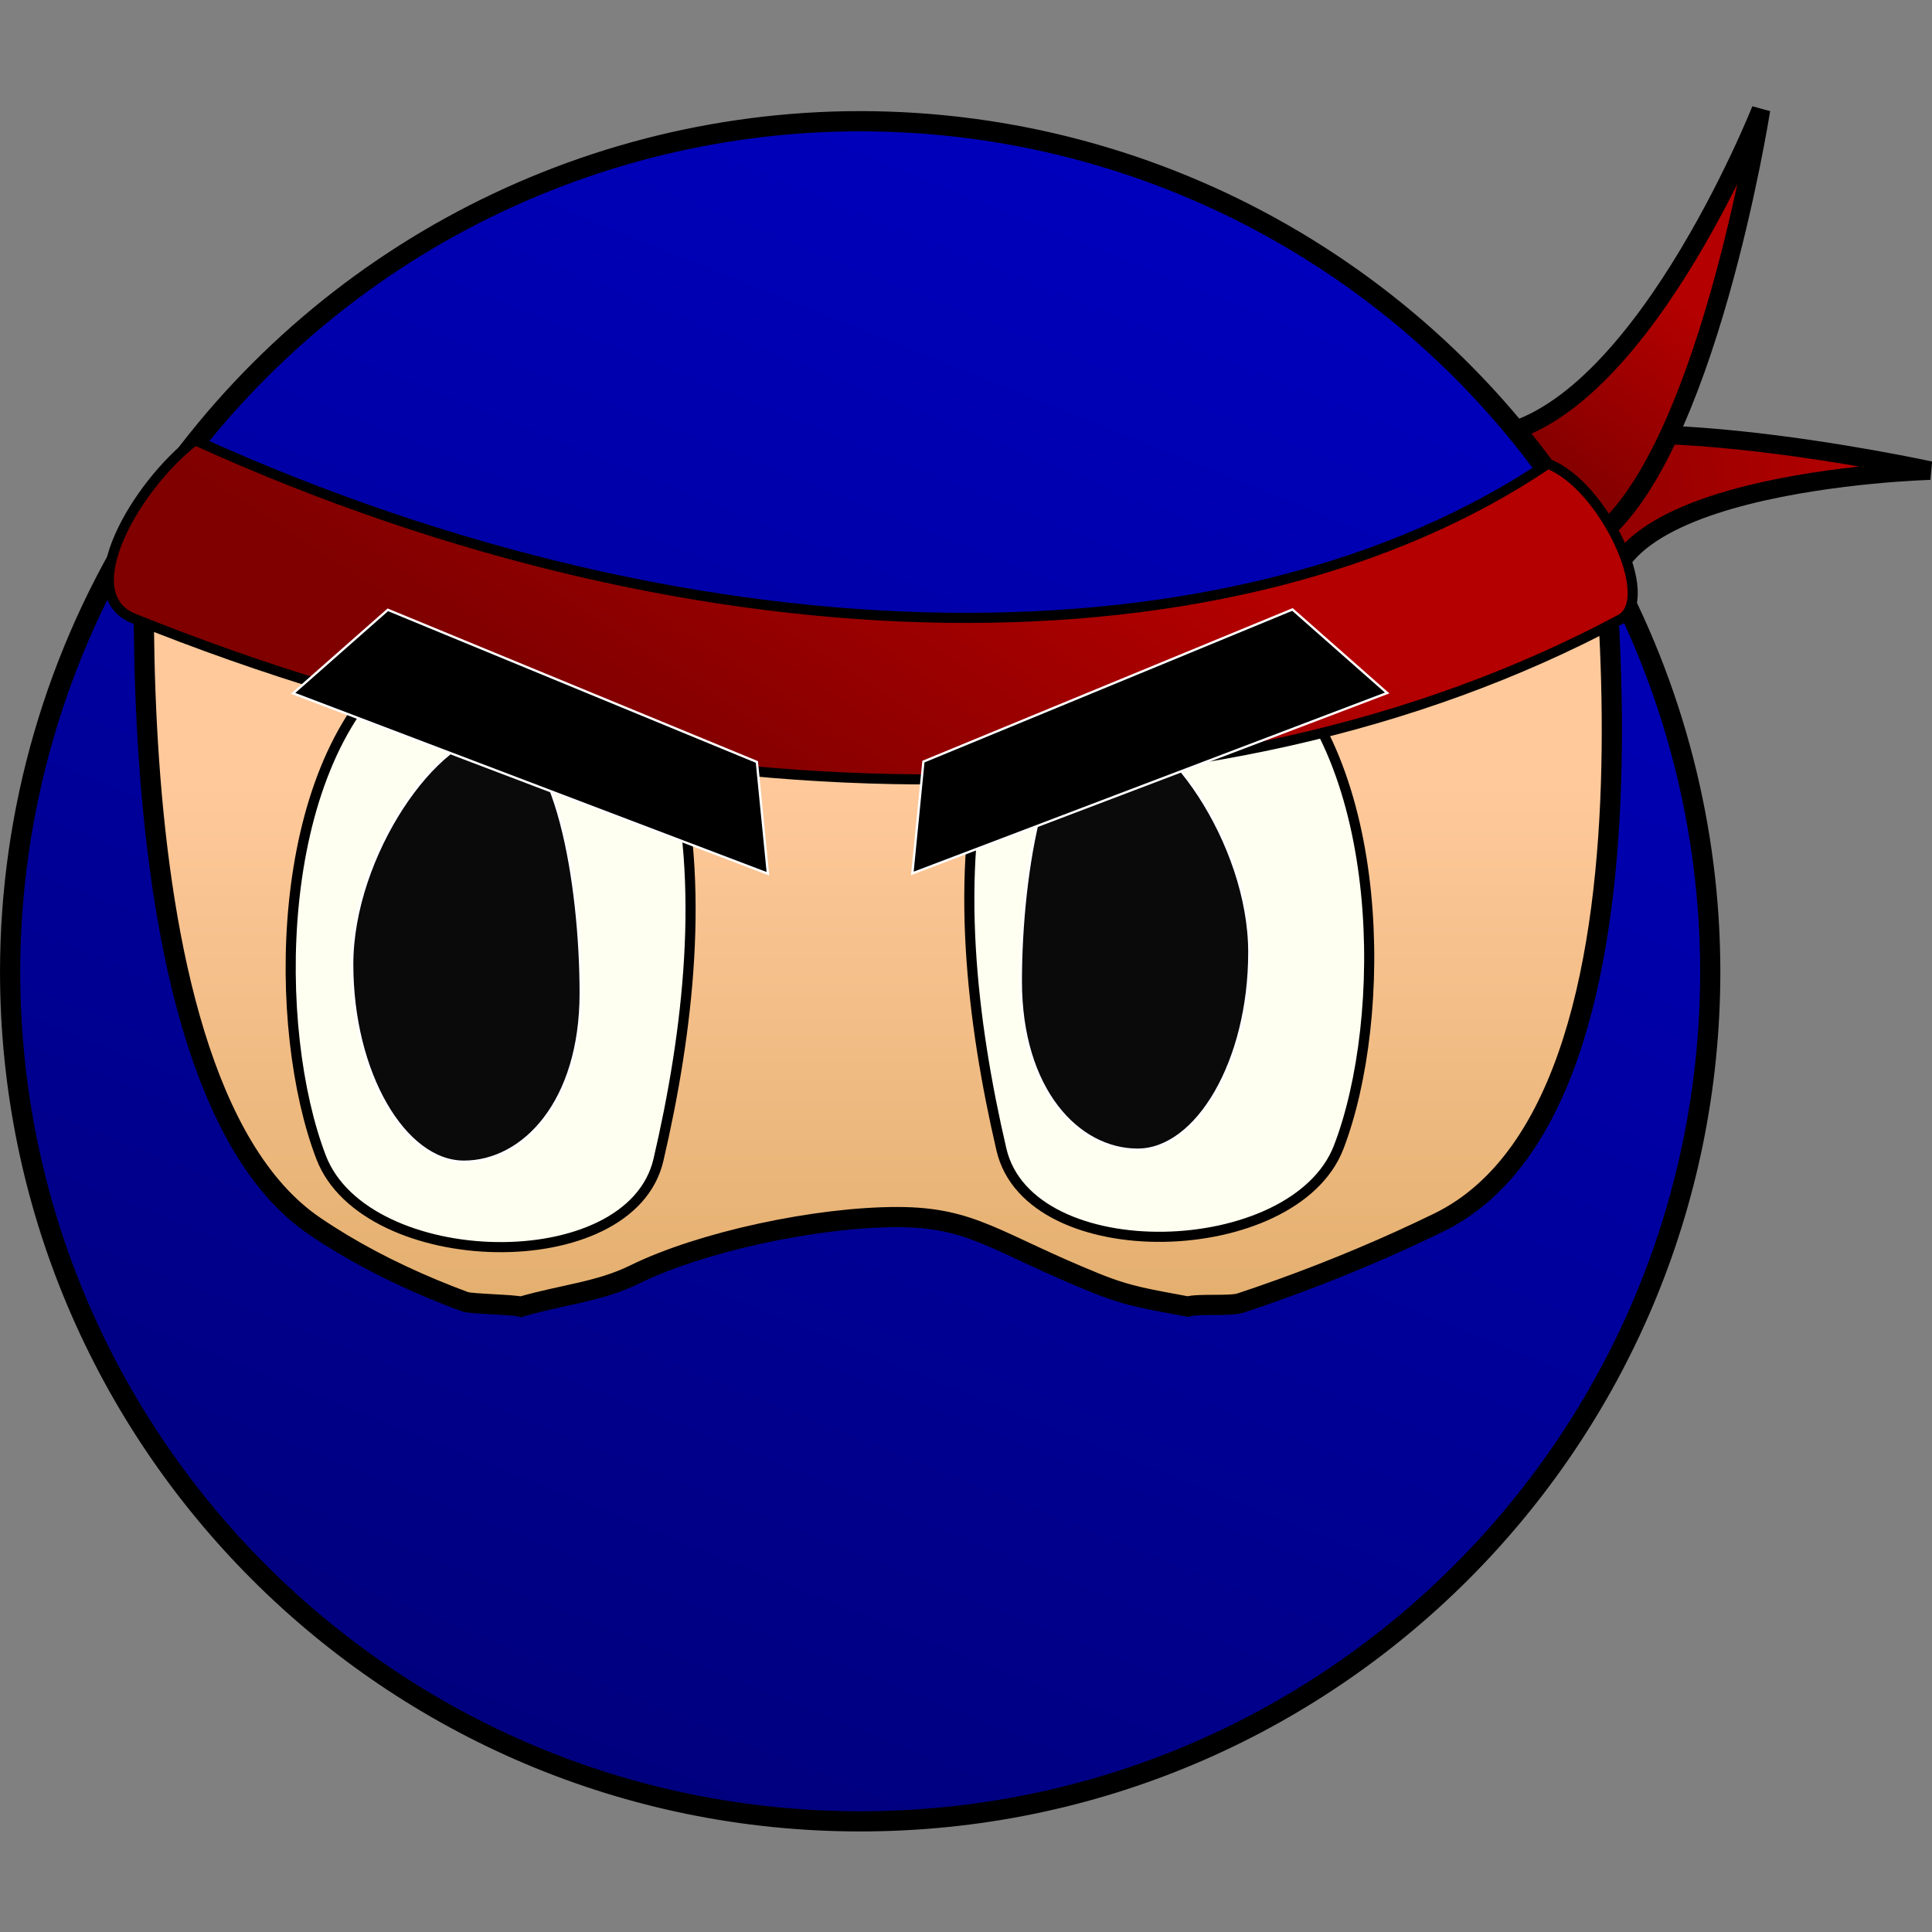 <?xml version="1.0" encoding="UTF-8" standalone="no"?>
<!-- Created with Inkscape (http://www.inkscape.org/) -->

<svg
   width="1e3"
   height="1e3"
   version="1.1"
   viewBox="0 0 264.58 264.58"
   id="svg64"
   sodipodi:docname="SliderHandle.svg"
   inkscape:version="1.1.1 (eb90963e84, 2021-10-02)"
   xmlns:inkscape="http://www.inkscape.org/namespaces/inkscape"
   xmlns:sodipodi="http://sodipodi.sourceforge.net/DTD/sodipodi-0.dtd"
   xmlns:xlink="http://www.w3.org/1999/xlink"
   xmlns="http://www.w3.org/2000/svg"
   xmlns:svg="http://www.w3.org/2000/svg">
  <rect x="0" y="0" width="264.58" height="264.58" fill="#808080" stroke="none"/>
  <sodipodi:namedview
     id="namedview66"
     pagecolor="#ffffff"
     bordercolor="#666666"
     borderopacity="1.0"
     inkscape:pageshadow="2"
     inkscape:pageopacity="0.0"
     inkscape:pagecheckerboard="0"
     showgrid="false"
     inkscape:zoom="0.782"
     inkscape:cx="499.36061"
     inkscape:cy="499.36061"
     inkscape:window-width="1920"
     inkscape:window-height="1016"
     inkscape:window-x="0"
     inkscape:window-y="0"
     inkscape:window-maximized="1"
     inkscape:current-layer="svg64" />
  <defs
     id="defs26">
    <linearGradient
       id="linearGradient43305">
      <stop
         stop-color="#800000"
         offset="0"
         id="stop2" />
      <stop
         stop-color="#b40000"
         offset="1"
         id="stop4" />
    </linearGradient>
    <linearGradient
       id="linearGradient38060"
       x1="350"
       x2="614.06"
       y1="756.35"
       y2="99.643"
       gradientTransform="matrix(0.288,0,0,0.288,-4.24,-22.672)"
       gradientUnits="userSpaceOnUse">
      <stop
         stop-color="#00007c"
         offset="0"
         id="stop7" />
      <stop
         stop-color="#0000be"
         offset="1"
         id="stop9" />
    </linearGradient>
    <linearGradient
       id="linearGradient39456"
       x1="494.66"
       x2="494.66"
       y1="584.47"
       y2="350.75"
       gradientTransform="matrix(0.288,0,0,0.288,-4.241,-22.673)"
       gradientUnits="userSpaceOnUse">
      <stop
         stop-color="#e0ac69"
         offset="0"
         id="stop12" />
      <stop
         stop-color="#ffc99b"
         offset="1"
         id="stop14" />
    </linearGradient>
    <linearGradient
       id="linearGradient42579"
       x1="101.8"
       x2="164.98"
       y1="237.29"
       y2="134.72"
       gradientUnits="userSpaceOnUse">
      <stop
         stop-color="#00008c"
         offset="0"
         id="stop17" />
      <stop
         stop-color="#0000be"
         offset="1"
         id="stop19" />
    </linearGradient>
    <linearGradient
       id="linearGradient43307"
       x1="124.87"
       x2="155.21"
       y1="84.894"
       y2="38.131"
       gradientUnits="userSpaceOnUse"
       xlink:href="#linearGradient43305" />
    <linearGradient
       id="linearGradient43665"
       x1="102.8"
       x2="167.87"
       y1="248.73"
       y2="210.18"
       gradientTransform="translate(0.318,0.946)"
       gradientUnits="userSpaceOnUse"
       xlink:href="#linearGradient43305" />
    <linearGradient
       id="linearGradient57449"
       x1="207.65"
       x2="223.33"
       y1="38.796"
       y2="18.037"
       gradientUnits="userSpaceOnUse"
       xlink:href="#linearGradient43305" />
    <linearGradient
       id="linearGradient58947"
       x1="204.92"
       x2="251.83"
       y1="54.685"
       y2="47.87"
       gradientUnits="userSpaceOnUse"
       xlink:href="#linearGradient43305" />
  </defs>
  <g
     id="g1399"
     transform="matrix(1.201,0,0,1.201,-46.162,13.227)">
    <path
       d="m 208.78,42.254 c 8.193,-8.684 49.743,0.394 49.743,0.394 0,0 -44.043,1.18 -35.538,19.035 7.077,14.856 -6.012,9.209 -14.205,0.525 -4.437,-4.703 -4.437,-15.25 0,-19.953 z"
       fill="url(#linearGradient58947)"
       stroke="#000000"
       stroke-width="2.117"
       style="fill:url(#linearGradient58947);fill-rule:evenodd;paint-order:stroke markers fill"
       id="path28" />
    <path
       d="m 207.65,38.796 c 17.359,-1.393 31.584,-37.303 31.584,-37.303 0,0 -6.29,40.077 -19.157,49.118 -24.631,23.646 -30.401,-8.458 -12.427,-11.814 z"
       fill="url(#linearGradient57449)"
       stroke="#000000"
       stroke-width="2.117"
       style="fill:url(#linearGradient57449);fill-rule:evenodd;paint-order:stroke markers fill"
       id="path30" />
    <g
       stroke="#000000"
       id="g42"
       style="fill-rule:evenodd">
      <path
         d="m 221.41,53.061 a 96.931,96.931 0 0 0 -1.334,-2.45 c -1.404,0.495 -2.777,0.983 -4.291,1.504 -2.303,0.793 -4.725,1.613 -7.24,2.444 -1.258,0.416 -2.539,0.834 -3.841,1.255 -1.302,0.42 -2.624,0.843 -3.964,1.264 -1.34,0.422 -2.697,0.843 -4.069,1.263 -1.371,0.42 -2.757,0.838 -4.154,1.252 -1.397,0.414 -2.806,0.825 -4.223,1.231 -1.417,0.406 -2.841,0.806 -4.271,1.199 -1.43,0.393 -2.866,0.781 -4.303,1.159 -1.437,0.378 -2.877,0.748 -4.315,1.107 -1.439,0.359 -2.876,0.708 -4.31,1.046 -1.434,0.337 -2.863,0.662 -4.286,0.974 -1.423,0.312 -2.838,0.61 -4.243,0.893 -1.405,0.283 -2.801,0.551 -4.183,0.801 -1.382,0.251 -2.751,0.485 -4.103,0.7 -1.353,0.215 -2.689,0.412 -4.007,0.588 -0.659,0.088 -1.312,0.172 -1.961,0.25 -0.649,0.078 -1.292,0.15 -1.93,0.218 -0.638,0.067 -1.27,0.129 -1.896,0.185 -0.626,0.056 -1.247,0.106 -1.861,0.15 -0.614,0.044 -1.221,0.083 -1.822,0.116 -0.601,0.032 -1.195,0.058 -1.782,0.078 -0.587,0.02 -1.167,0.034 -1.739,0.041 -0.572,0.007 -1.138,0.008 -1.695,0.002 -0.489,-0.005 -0.985,-0.017 -1.488,-0.035 -0.503,-0.018 -1.012,-0.042 -1.528,-0.071 -0.515,-0.03 -1.037,-0.065 -1.565,-0.107 -0.528,-0.041 -1.061,-0.089 -1.6,-0.141 -0.539,-0.053 -1.083,-0.111 -1.633,-0.174 -0.55,-0.063 -1.105,-0.133 -1.665,-0.206 -1.12,-0.148 -2.26,-0.316 -3.416,-0.503 -1.157,-0.187 -2.33,-0.393 -3.517,-0.616 -1.188,-0.223 -2.39,-0.464 -3.603,-0.72 -1.214,-0.256 -2.439,-0.528 -3.672,-0.814 -1.234,-0.286 -2.476,-0.586 -3.725,-0.899 -1.249,-0.313 -2.504,-0.638 -3.763,-0.974 -1.259,-0.336 -2.521,-0.684 -3.784,-1.04 -1.263,-0.357 -2.526,-0.722 -3.788,-1.096 -1.262,-0.374 -2.522,-0.755 -3.778,-1.143 -1.256,-0.388 -2.506,-0.781 -3.75,-1.18 -1.244,-0.398 -2.48,-0.801 -3.707,-1.208 -1.227,-0.406 -2.444,-0.815 -3.648,-1.226 -1.204,-0.41 -2.396,-0.822 -3.572,-1.234 -1.176,-0.412 -2.337,-0.824 -3.48,-1.233 -1.143,-0.41 -2.268,-0.817 -3.372,-1.222 -2.209,-0.809 -4.335,-1.606 -6.357,-2.376 -2.022,-0.77 -3.94,-1.514 -5.732,-2.219 -1.606,-0.632 -3.074,-1.22 -4.46,-1.78 -0.057,1.793 -0.104,3.726 -0.13,5.797 -0.027,2.136 -0.032,4.405 -0.007,6.772 0.025,2.367 0.08,4.834 0.176,7.367 0.096,2.533 0.231,5.133 0.417,7.766 0.185,2.634 0.42,5.301 0.714,7.969 0.294,2.668 0.647,5.338 1.069,7.976 0.211,1.319 0.439,2.63 0.685,3.93 0.246,1.299 0.511,2.586 0.795,3.857 0.284,1.271 0.588,2.526 0.913,3.761 0.324,1.235 0.669,2.449 1.036,3.64 0.367,1.19 0.756,2.357 1.168,3.495 0.412,1.138 0.847,2.248 1.306,3.325 0.459,1.077 0.944,2.122 1.453,3.13 0.509,1.008 1.044,1.98 1.605,2.911 0.561,0.931 1.149,1.822 1.765,2.668 0.616,0.846 1.259,1.647 1.932,2.4 0.673,0.753 1.374,1.456 2.106,2.107 0.732,0.651 1.494,1.249 2.288,1.79 1.032,0.704 2.091,1.381 3.176,2.031 1.085,0.651 2.195,1.276 3.327,1.876 1.132,0.6 2.285,1.174 3.457,1.724 1.172,0.55 2.362,1.077 3.567,1.58 1.205,0.503 2.425,0.982 3.656,1.439 1.231,0.457 2.474,0.891 3.725,1.304 1.251,0.413 2.51,0.804 3.774,1.174 1.264,0.37 2.533,0.72 3.803,1.05 2.54,0.659 5.086,1.239 7.61,1.746 2.524,0.507 5.027,0.941 7.481,1.309 2.454,0.368 4.86,0.67 7.19,0.914 2.33,0.243 4.585,0.428 6.738,0.561 1.24,0.076 2.512,0.12 3.812,0.133 1.3,0.013 2.627,-0.007 3.98,-0.056 1.353,-0.049 2.731,-0.129 4.13,-0.238 1.4,-0.109 2.821,-0.248 4.261,-0.414 1.44,-0.167 2.899,-0.362 4.374,-0.585 1.474,-0.223 2.965,-0.473 4.467,-0.749 1.503,-0.276 3.018,-0.579 4.542,-0.907 1.524,-0.328 3.058,-0.681 4.598,-1.059 1.54,-0.378 3.085,-0.779 4.634,-1.204 1.549,-0.425 3.101,-0.874 4.653,-1.344 1.552,-0.471 3.104,-0.963 4.652,-1.477 1.549,-0.514 3.094,-1.05 4.633,-1.605 1.539,-0.556 3.071,-1.132 4.594,-1.727 1.523,-0.595 3.036,-1.209 4.537,-1.841 1.501,-0.632 2.989,-1.283 4.462,-1.95 1.472,-0.668 2.928,-1.353 4.366,-2.054 0.939,-0.458 1.836,-0.978 2.692,-1.555 0.856,-0.577 1.671,-1.212 2.448,-1.901 0.777,-0.689 1.515,-1.431 2.216,-2.222 0.701,-0.791 1.365,-1.631 1.994,-2.516 0.629,-0.885 1.222,-1.815 1.782,-2.785 0.56,-0.97 1.086,-1.98 1.581,-3.027 0.495,-1.047 0.957,-2.13 1.39,-3.244 0.433,-1.115 0.835,-2.261 1.209,-3.435 0.374,-1.174 0.72,-2.375 1.039,-3.599 0.319,-1.224 0.611,-2.472 0.878,-3.738 0.267,-1.266 0.509,-2.551 0.728,-3.851 0.219,-1.3 0.415,-2.613 0.589,-3.937 0.174,-1.324 0.327,-2.659 0.459,-3.999 0.133,-1.34 0.246,-2.686 0.341,-4.033 0.19,-2.695 0.307,-5.396 0.366,-8.068 0.059,-2.672 0.059,-5.316 0.015,-7.896 -0.045,-2.58 -0.135,-5.098 -0.256,-7.517 -0.121,-2.419 -0.273,-4.741 -0.442,-6.93 -0.03,-0.388 -0.066,-0.708 -0.097,-1.087 z"
         fill="url(#linearGradient39456)"
         stroke-width="1.152"
         style="fill:url(#linearGradient39456);paint-order:stroke markers fill"
         id="path34" />
      <path
         d="m 136.52,2.807 c -33.229,0.027 -64.129,17.075 -81.874,45.169 -9.812,15.483 -15.032,33.43 -15.056,51.76 -3.2e-5,53.532 43.396,96.932 96.932,96.932 53.532,-2.5e-4 96.929,-43.396 96.929,-96.932 -0.021,-16.325 -4.165,-32.382 -12.047,-46.677 0.031,0.379 0.067,0.699 0.097,1.087 0.169,2.189 0.321,4.51 0.442,6.93 0.121,2.419 0.211,4.937 0.256,7.517 0.045,2.58 0.044,5.224 -0.015,7.896 -0.059,2.672 -0.176,5.373 -0.366,8.068 -0.095,1.347 -0.208,2.693 -0.341,4.033 -0.133,1.34 -0.285,2.675 -0.459,3.999 -0.174,1.324 -0.371,2.638 -0.59,3.937 -0.219,1.3 -0.461,2.585 -0.728,3.851 -0.267,1.266 -0.56,2.513 -0.878,3.738 -0.319,1.224 -0.665,2.425 -1.039,3.599 -0.374,1.174 -0.777,2.32 -1.209,3.435 -0.433,1.115 -0.895,2.197 -1.39,3.244 -0.495,1.047 -1.021,2.057 -1.581,3.027 -0.56,0.97 -1.153,1.9 -1.782,2.785 -0.629,0.885 -1.293,1.724 -1.994,2.516 -0.701,0.791 -1.44,1.533 -2.216,2.222 -0.777,0.689 -1.592,1.324 -2.448,1.901 -0.856,0.577 -1.753,1.097 -2.691,1.555 -1.438,0.701 -2.894,1.386 -4.366,2.054 -1.472,0.668 -2.961,1.318 -4.462,1.95 -1.501,0.632 -3.014,1.246 -4.537,1.841 -1.523,0.595 -3.055,1.171 -4.594,1.726 -1.539,0.556 -3.085,1.091 -4.633,1.605 -1.162,0.386 -4.826,0.034 -5.991,0.395 -4.378,-0.838 -6.601,-1.096 -10.459,-2.656 -11.507,-4.653 -14.059,-7.548 -22.696,-7.548 -9.156,0 -22.294,2.787 -29.937,6.549 -4.018,1.978 -8.144,2.277 -12.972,3.673 -0.698,-0.242 -5.678,-0.312 -6.37,-0.568 -1.231,-0.457 -2.451,-0.936 -3.656,-1.439 -1.205,-0.503 -2.395,-1.029 -3.567,-1.58 -1.172,-0.55 -2.325,-1.125 -3.457,-1.724 -1.132,-0.6 -2.242,-1.225 -3.327,-1.876 -1.085,-0.651 -2.145,-1.328 -3.176,-2.031 -0.794,-0.541 -1.556,-1.139 -2.288,-1.79 -0.732,-0.651 -1.434,-1.355 -2.106,-2.107 -0.673,-0.753 -1.316,-1.554 -1.932,-2.4 -0.616,-0.846 -1.203,-1.737 -1.765,-2.668 -0.561,-0.931 -1.096,-1.903 -1.605,-2.911 -0.509,-1.008 -0.994,-2.053 -1.453,-3.131 -0.459,-1.077 -0.894,-2.187 -1.306,-3.325 -0.412,-1.138 -0.801,-2.304 -1.168,-3.495 -0.367,-1.19 -0.712,-2.405 -1.037,-3.64 -0.324,-1.235 -0.628,-2.49 -0.913,-3.761 -0.284,-1.271 -0.549,-2.558 -0.795,-3.857 -0.246,-1.299 -0.474,-2.61 -0.685,-3.929 -0.422,-2.638 -0.775,-5.308 -1.069,-7.976 -0.294,-2.669 -0.529,-5.336 -0.714,-7.969 -0.185,-2.634 -0.321,-5.233 -0.416,-7.766 -0.096,-2.533 -0.151,-5 -0.176,-7.367 -0.025,-2.367 -0.019,-4.636 0.007,-6.772 0.026,-2.071 0.073,-4.003 0.13,-5.796 1.387,0.56 2.855,1.148 4.461,1.78 1.792,0.705 3.71,1.449 5.732,2.219 2.022,0.77 4.149,1.566 6.357,2.376 1.104,0.405 2.229,0.812 3.372,1.222 1.143,0.41 2.304,0.821 3.48,1.233 1.176,0.412 2.368,0.824 3.572,1.234 1.204,0.41 2.421,0.82 3.648,1.226 1.227,0.406 2.463,0.809 3.707,1.207 1.244,0.398 2.495,0.793 3.75,1.18 1.256,0.388 2.516,0.769 3.777,1.143 1.262,0.374 2.525,0.739 3.788,1.096 1.263,0.357 2.526,0.704 3.784,1.041 1.259,0.336 2.514,0.661 3.763,0.974 1.249,0.313 2.491,0.613 3.725,0.899 1.234,0.286 2.459,0.558 3.673,0.814 1.214,0.256 2.415,0.497 3.603,0.72 1.188,0.223 2.361,0.429 3.518,0.617 1.157,0.187 2.296,0.355 3.416,0.503 0.56,0.074 1.116,0.143 1.665,0.206 0.55,0.063 1.094,0.122 1.633,0.175 0.539,0.053 1.072,0.1 1.6,0.141 0.528,0.041 1.049,0.077 1.565,0.107 0.515,0.03 1.024,0.054 1.527,0.071 0.503,0.018 0.999,0.029 1.488,0.035 0.557,0.006 1.122,0.006 1.694,-0.002 0.572,-0.007 1.152,-0.021 1.739,-0.041 0.587,-0.02 1.181,-0.046 1.782,-0.079 0.601,-0.032 1.208,-0.071 1.822,-0.116 0.614,-0.044 1.235,-0.094 1.861,-0.15 0.626,-0.056 1.258,-0.118 1.895,-0.185 0.638,-0.067 1.282,-0.14 1.931,-0.218 0.649,-0.078 1.302,-0.161 1.96,-0.25 1.317,-0.176 2.654,-0.373 4.007,-0.588 1.353,-0.215 2.721,-0.449 4.103,-0.7 1.382,-0.251 2.778,-0.519 4.183,-0.801 1.405,-0.283 2.821,-0.581 4.244,-0.892 1.423,-0.312 2.852,-0.637 4.285,-0.974 1.434,-0.337 2.871,-0.686 4.31,-1.045 1.438,-0.359 2.878,-0.729 4.315,-1.107 1.437,-0.378 2.873,-0.765 4.303,-1.159 1.43,-0.393 2.855,-0.794 4.272,-1.199 1.417,-0.406 2.825,-0.816 4.222,-1.23 1.397,-0.414 2.783,-0.832 4.155,-1.252 1.371,-0.42 2.729,-0.842 4.068,-1.264 1.34,-0.422 2.662,-0.844 3.963,-1.264 1.302,-0.42 2.584,-0.839 3.842,-1.255 2.516,-0.832 4.937,-1.651 7.24,-2.444 1.514,-0.521 2.887,-1.009 4.291,-1.504 -17.411,-29.614 -49.196,-47.799 -83.549,-47.802 z"
         fill="url(#linearGradient38060)"
         stroke-width="2.304"
         style="fill:url(#linearGradient38060);paint-order:stroke markers fill"
         id="path36" />
      <path
         d="m 83.574,64.925 c 11.027,-9.388 27.973,-3.584 31.592,10.439 3.73,14.455 1.749,31.281 -1.648,45.877 -3.197,13.735 -33.395,12.886 -38.46,-0.275 -5.63,-14.631 -5.498,-44.109 8.516,-56.041 z"
         fill="#fefff0"
         stroke-width="1.152"
         style="paint-order:stroke markers fill"
         id="path38" />
      <path
         d="m 182.57,63.749 c -11.027,-9.388 -27.973,-3.584 -31.592,10.439 -3.73,14.455 -1.749,31.281 1.648,45.877 3.197,13.735 33.395,12.886 38.46,-0.275 5.63,-14.631 5.498,-44.109 -8.516,-56.041 z"
         fill="#fefff0"
         stroke-width="1.152"
         style="paint-order:stroke markers fill"
         id="path40" />
    </g>
    <path
       d="m 104.67,102.24 c 0,12.441 -6.583,19.23 -13.333,19.23 -6.75,0 -12.758,-10.085 -12.758,-22.526 1e-6,-12.441 9.747,-26.372 16.496,-26.372 6.75,-3e-6 9.595,17.228 9.595,29.669 z"
       fill="#0a0a0a"
       stroke="#ffffff"
       stroke-width="0.295"
       style="fill-rule:evenodd;paint-order:stroke markers fill"
       id="path44" />
    <path
       d="m 154.82,100.87 c 0,12.441 6.583,19.23 13.333,19.23 6.75,0 12.758,-10.085 12.758,-22.526 0,-12.441 -9.747,-26.372 -16.496,-26.372 -6.75,-3e-6 -9.595,17.228 -9.595,29.669 z"
       fill="#0a0a0a"
       stroke="#ffffff"
       stroke-width="0.295"
       style="fill-rule:evenodd;paint-order:stroke markers fill"
       id="path46" />
    <path
       d="m 60.682,39.182 c 58.396,26.543 118.96,26.554 154.25,2.686 6.238,2.316 12.568,15.452 8.27,17.751 -46.748,25.003 -110.57,23.663 -169.52,-0.107 -7,-2.822 0.357,-15.27 7.003,-20.33 z"
       fill="url(#linearGradient43307)"
       stroke="#000000"
       stroke-width="1.152"
       style="fill:url(#linearGradient43307);fill-rule:evenodd;paint-order:stroke markers fill"
       id="path48" />
    <path
       d="m 82.66,58.522 42.08,17.349 1.262,12.747 -54.143,-20.572 z"
       stroke="#ffffff"
       stroke-width="0.265"
       style="fill-rule:evenodd;paint-order:stroke markers fill"
       id="path56" />
    <path
       d="m 185.81,58.482 -42.08,17.349 -1.262,12.747 54.143,-20.572 z"
       stroke="#ffffff"
       stroke-width="0.265"
       style="fill-rule:evenodd;paint-order:stroke markers fill"
       id="path58" />
  </g>
</svg>
